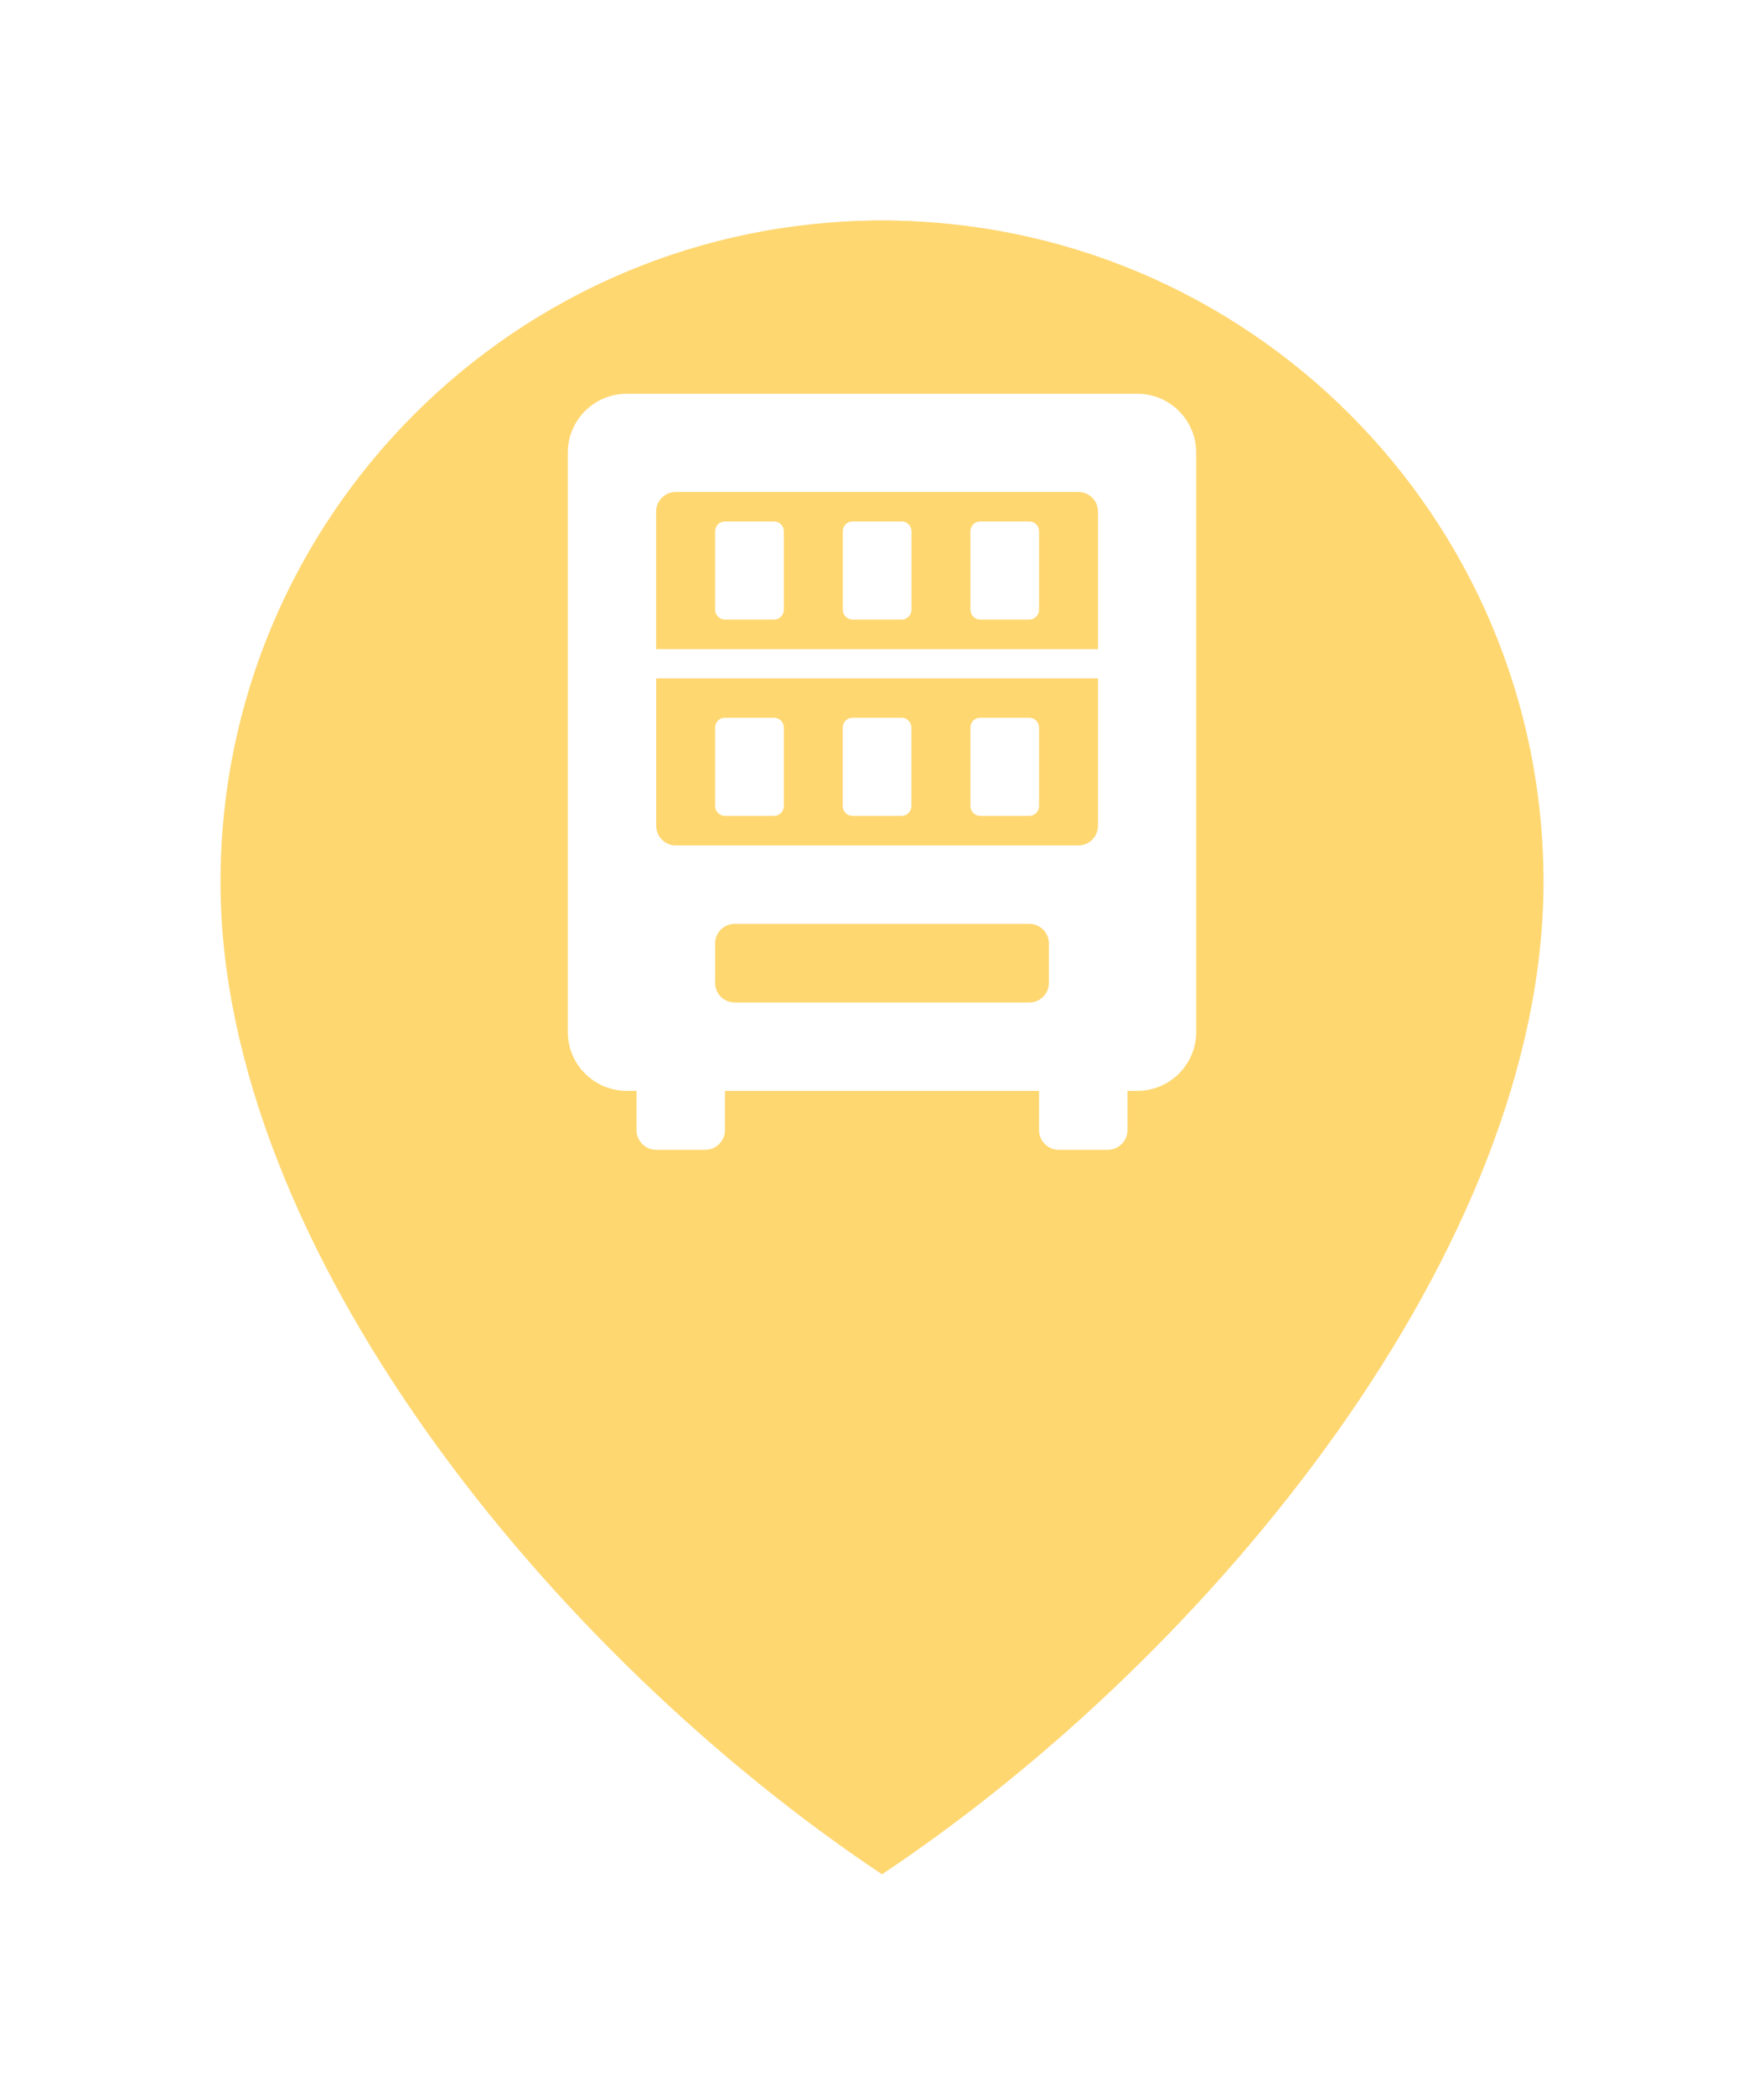 <svg width="32" height="38" viewBox="0 0 32 38" fill="none" xmlns="http://www.w3.org/2000/svg">
<g filter="url(#filter0_d_2691_14082)">
<path d="M16 32C22 28 28 20.627 28 14C28 7.373 22.627 2 16 2C9.373 2 4 7.373 4 14C4 20.627 10 28 16 32Z" fill="#FFD771"/>
</g>
<circle cx="16" cy="14" r="10" fill="#FFD771"/>
<path d="M20.631 19.788H20.453V20.5C20.453 20.697 20.293 20.857 20.096 20.857H19.206C19.009 20.857 18.849 20.697 18.849 20.5V19.788H13.151V20.5C13.151 20.697 12.991 20.857 12.794 20.857H11.904C11.707 20.857 11.547 20.697 11.547 20.5V19.788H11.369C10.779 19.788 10.3 19.309 10.3 18.719V8.212C10.3 7.621 10.779 7.143 11.369 7.143H20.631C21.221 7.143 21.7 7.621 21.7 8.212V18.72C21.7 19.309 21.221 19.788 20.631 19.788ZM12.972 17.828C12.972 18.026 13.131 18.185 13.329 18.185H18.672C18.869 18.185 19.028 18.026 19.028 17.828V17.116C19.028 16.919 18.869 16.759 18.672 16.759H13.329C13.131 16.759 12.972 16.919 12.972 17.116V17.828ZM12.259 15.336H19.561C19.759 15.336 19.918 15.177 19.918 14.979V12.306H11.904V14.979C11.904 15.177 12.063 15.336 12.259 15.336ZM19.561 8.924H12.259C12.062 8.924 11.902 9.084 11.902 9.281V11.775H19.918V9.279C19.918 9.084 19.759 8.924 19.561 8.924ZM18.672 11.239H17.782C17.683 11.239 17.604 11.159 17.604 11.061V9.636C17.604 9.538 17.683 9.459 17.782 9.459H18.672C18.769 9.459 18.849 9.538 18.849 9.636V11.061C18.849 11.159 18.769 11.239 18.672 11.239ZM16.357 11.239H15.467C15.369 11.239 15.289 11.159 15.289 11.061V9.636C15.289 9.538 15.369 9.459 15.467 9.459H16.357C16.455 9.459 16.535 9.538 16.535 9.636V11.061C16.535 11.159 16.455 11.239 16.357 11.239ZM14.041 11.239H13.151C13.053 11.239 12.973 11.159 12.973 11.061V9.636C12.973 9.538 13.053 9.459 13.151 9.459H14.041C14.139 9.459 14.219 9.538 14.219 9.636V11.061C14.219 11.159 14.139 11.239 14.041 11.239ZM13.151 13.02H14.041C14.139 13.02 14.219 13.1 14.219 13.198V14.623C14.219 14.72 14.139 14.8 14.041 14.8H13.151C13.053 14.8 12.973 14.72 12.973 14.623V13.198C12.972 13.1 13.051 13.02 13.151 13.02ZM15.465 13.02H16.355C16.453 13.02 16.533 13.1 16.533 13.198V14.623C16.533 14.72 16.453 14.8 16.355 14.8H15.465C15.367 14.8 15.288 14.72 15.288 14.623V13.198C15.288 13.1 15.367 13.02 15.465 13.02ZM17.782 13.02H18.672C18.769 13.02 18.849 13.1 18.849 13.198V14.623C18.849 14.72 18.769 14.8 18.672 14.8H17.782C17.683 14.8 17.604 14.72 17.604 14.623V13.198C17.602 13.1 17.682 13.02 17.782 13.02Z" fill="white"/>
<defs>
<filter id="filter0_d_2691_14082" x="0" y="0" width="32" height="38" filterUnits="userSpaceOnUse" color-interpolation-filters="sRGB">
<feFlood flood-opacity="0" result="BackgroundImageFix"/>
<feColorMatrix in="SourceAlpha" type="matrix" values="0 0 0 0 0 0 0 0 0 0 0 0 0 0 0 0 0 0 127 0" result="hardAlpha"/>
<feOffset dy="2"/>
<feGaussianBlur stdDeviation="2"/>
<feComposite in2="hardAlpha" operator="out"/>
<feColorMatrix type="matrix" values="0 0 0 0 0 0 0 0 0 0 0 0 0 0 0 0 0 0 0.12 0"/>
<feBlend mode="normal" in2="BackgroundImageFix" result="effect1_dropShadow_2691_14082"/>
<feBlend mode="normal" in="SourceGraphic" in2="effect1_dropShadow_2691_14082" result="shape"/>
</filter>
</defs>
</svg>
